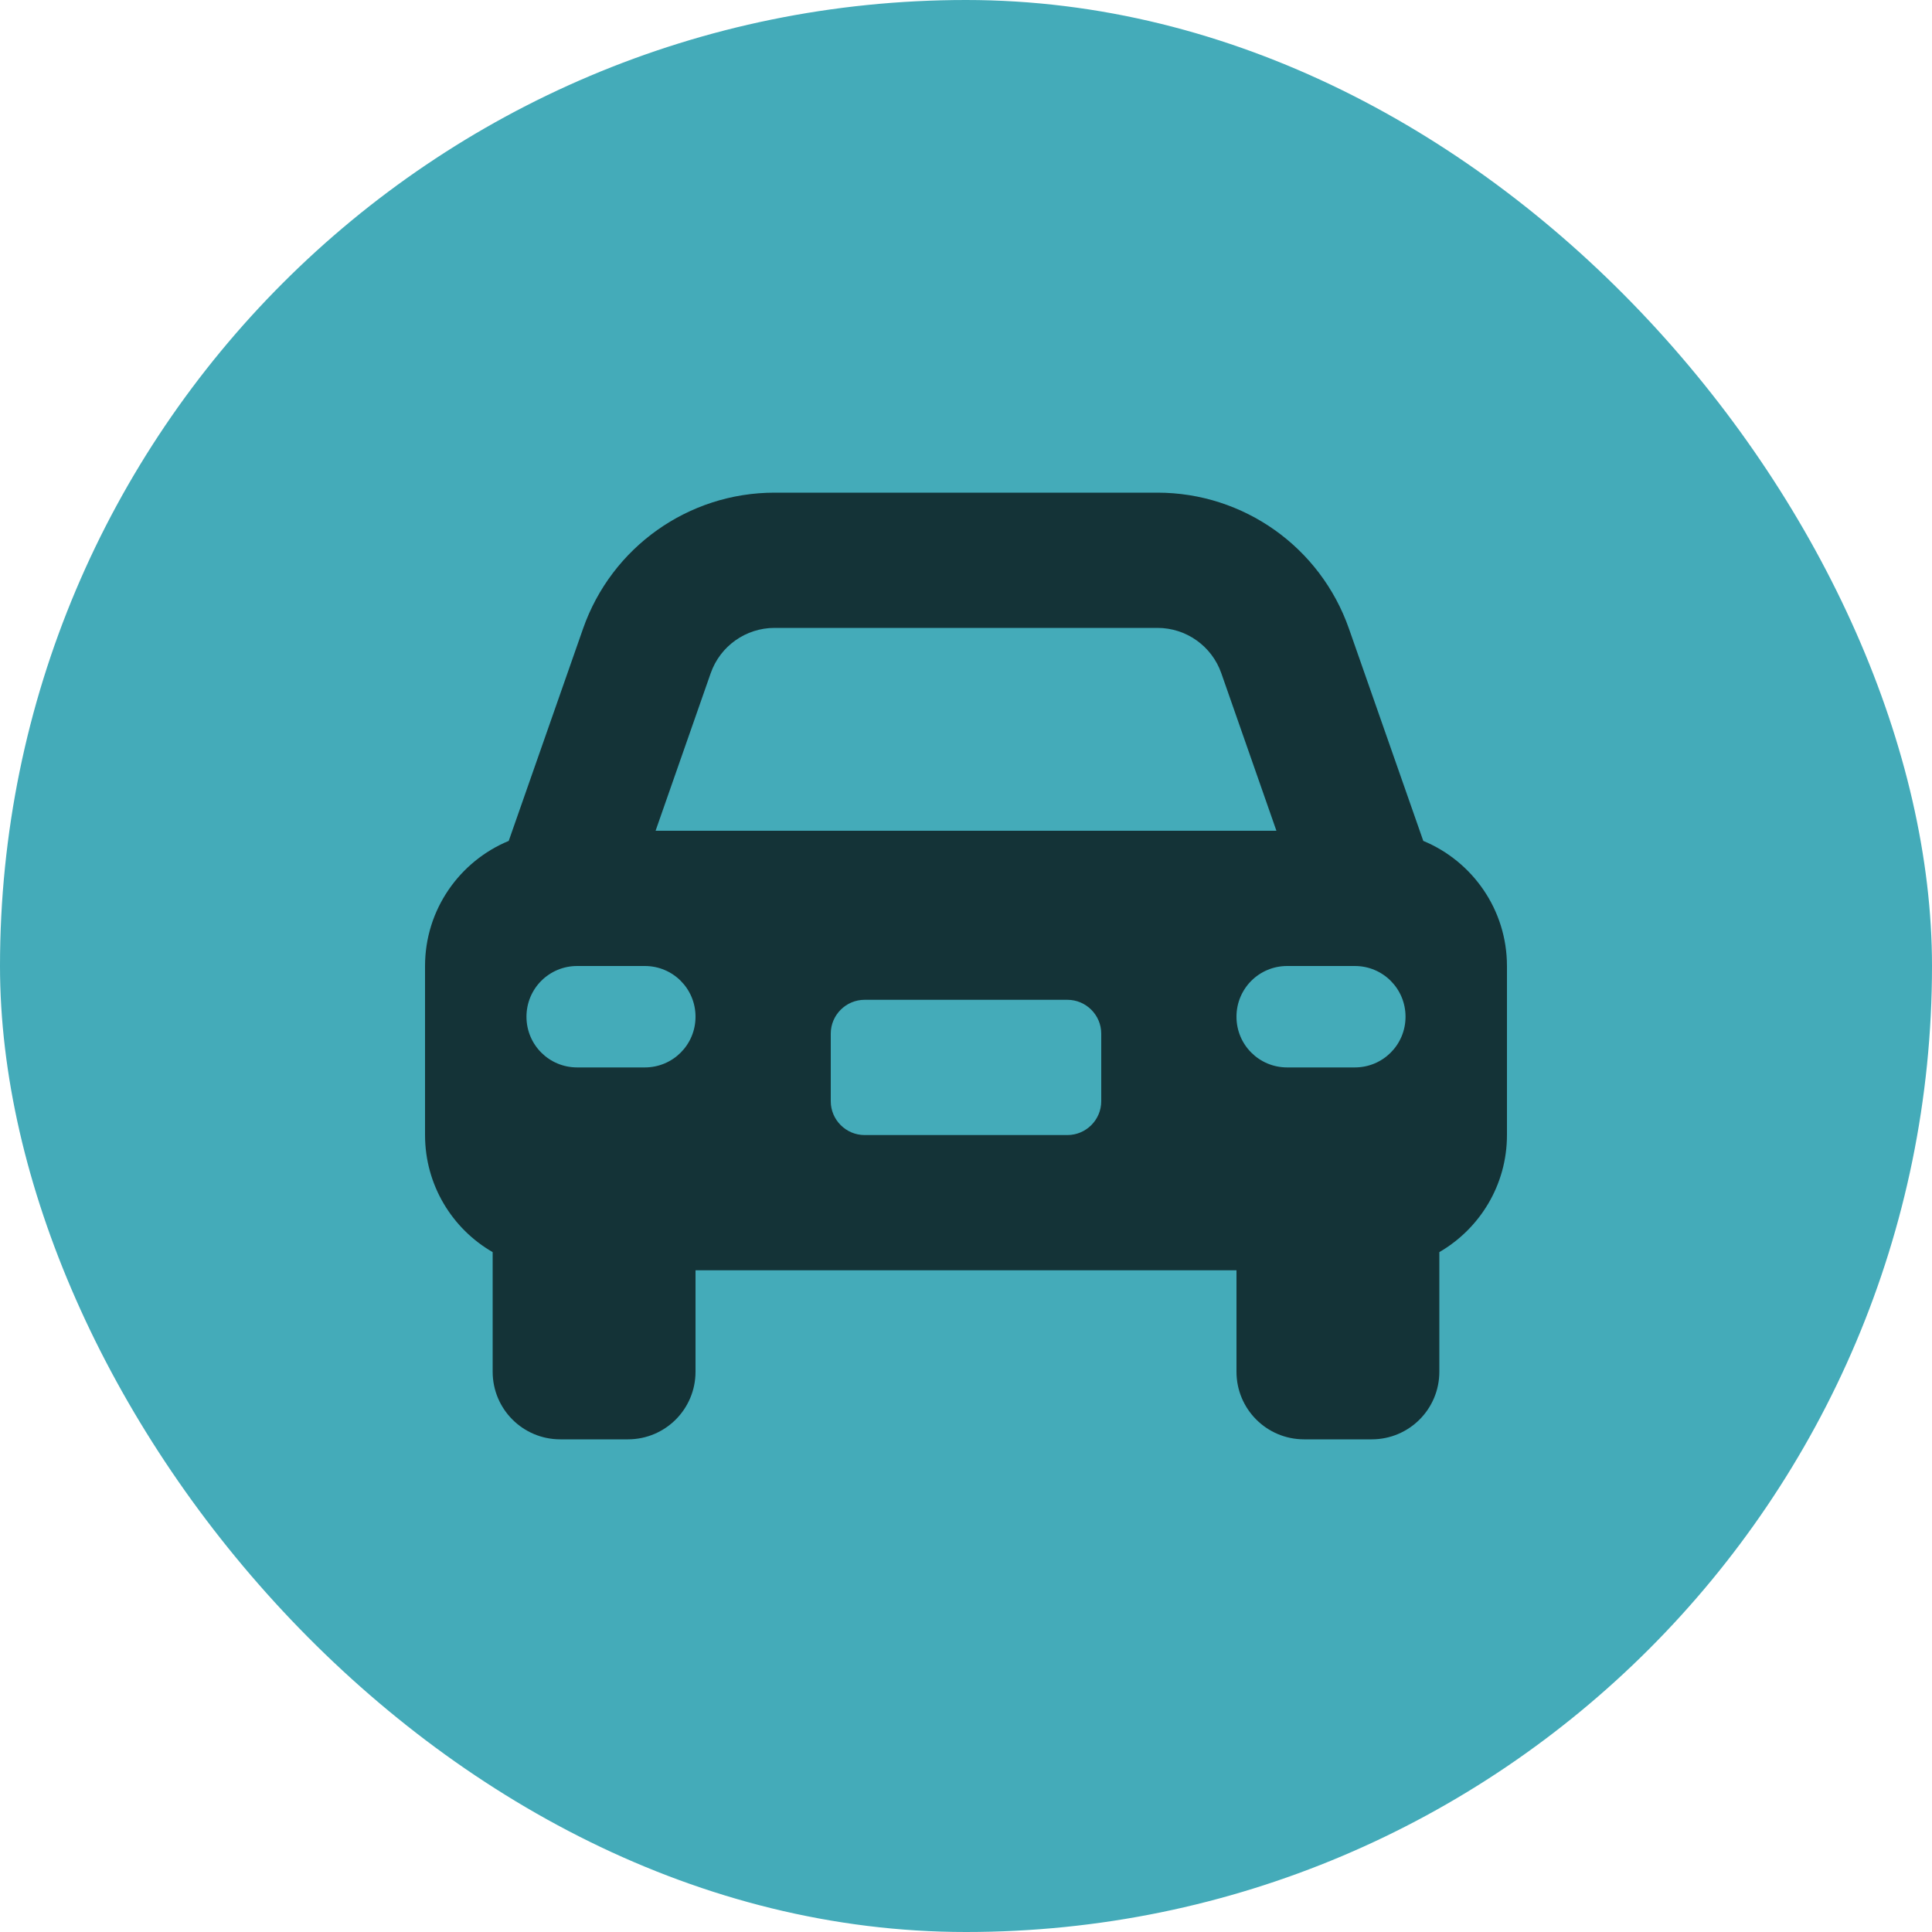 <svg width="200" height="200" viewBox="0 0 200 200" fill="none" xmlns="http://www.w3.org/2000/svg">
    <rect width="200" height="200" rx="100" fill="#44ABB9"/>
    <path d="M80.181 65H119.819C122.794 65 125.441 66.881 126.425 69.681L132.134 86H67.866L73.575 69.681C74.559 66.881 77.206 65 80.181 65ZM60.362 65.066L52.663 87.05C47.587 89.15 44 94.159 44 100V117.5C44 122.684 46.822 127.213 51 129.619V142C51 145.872 54.128 149 58 149H65C68.872 149 72 145.872 72 142V131.5H128V142C128 145.872 131.128 149 135 149H142C145.872 149 149 145.872 149 142V129.619C153.178 127.191 156 122.684 156 117.5V100C156 94.159 152.412 89.15 147.338 87.05L139.638 65.066C136.684 56.644 128.744 51 119.819 51H80.181C71.256 51 63.316 56.644 60.362 65.066ZM89.5 103.5H110.5C112.425 103.5 114 105.075 114 107V114C114 115.925 112.425 117.5 110.5 117.5H89.5C87.575 117.5 86 115.925 86 114V107C86 105.075 87.575 103.5 89.5 103.5ZM54.5 105.25C54.5 102.341 56.841 100 59.75 100H66.75C69.659 100 72 102.341 72 105.25C72 108.159 69.659 110.5 66.75 110.5H59.75C56.841 110.5 54.5 108.159 54.5 105.25ZM133.25 100H140.25C143.159 100 145.5 102.341 145.5 105.25C145.5 108.159 143.159 110.5 140.25 110.5H133.25C130.341 110.5 128 108.159 128 105.25C128 102.341 130.341 100 133.25 100Z" fill="black" fill-opacity="0.7"/>
</svg>
